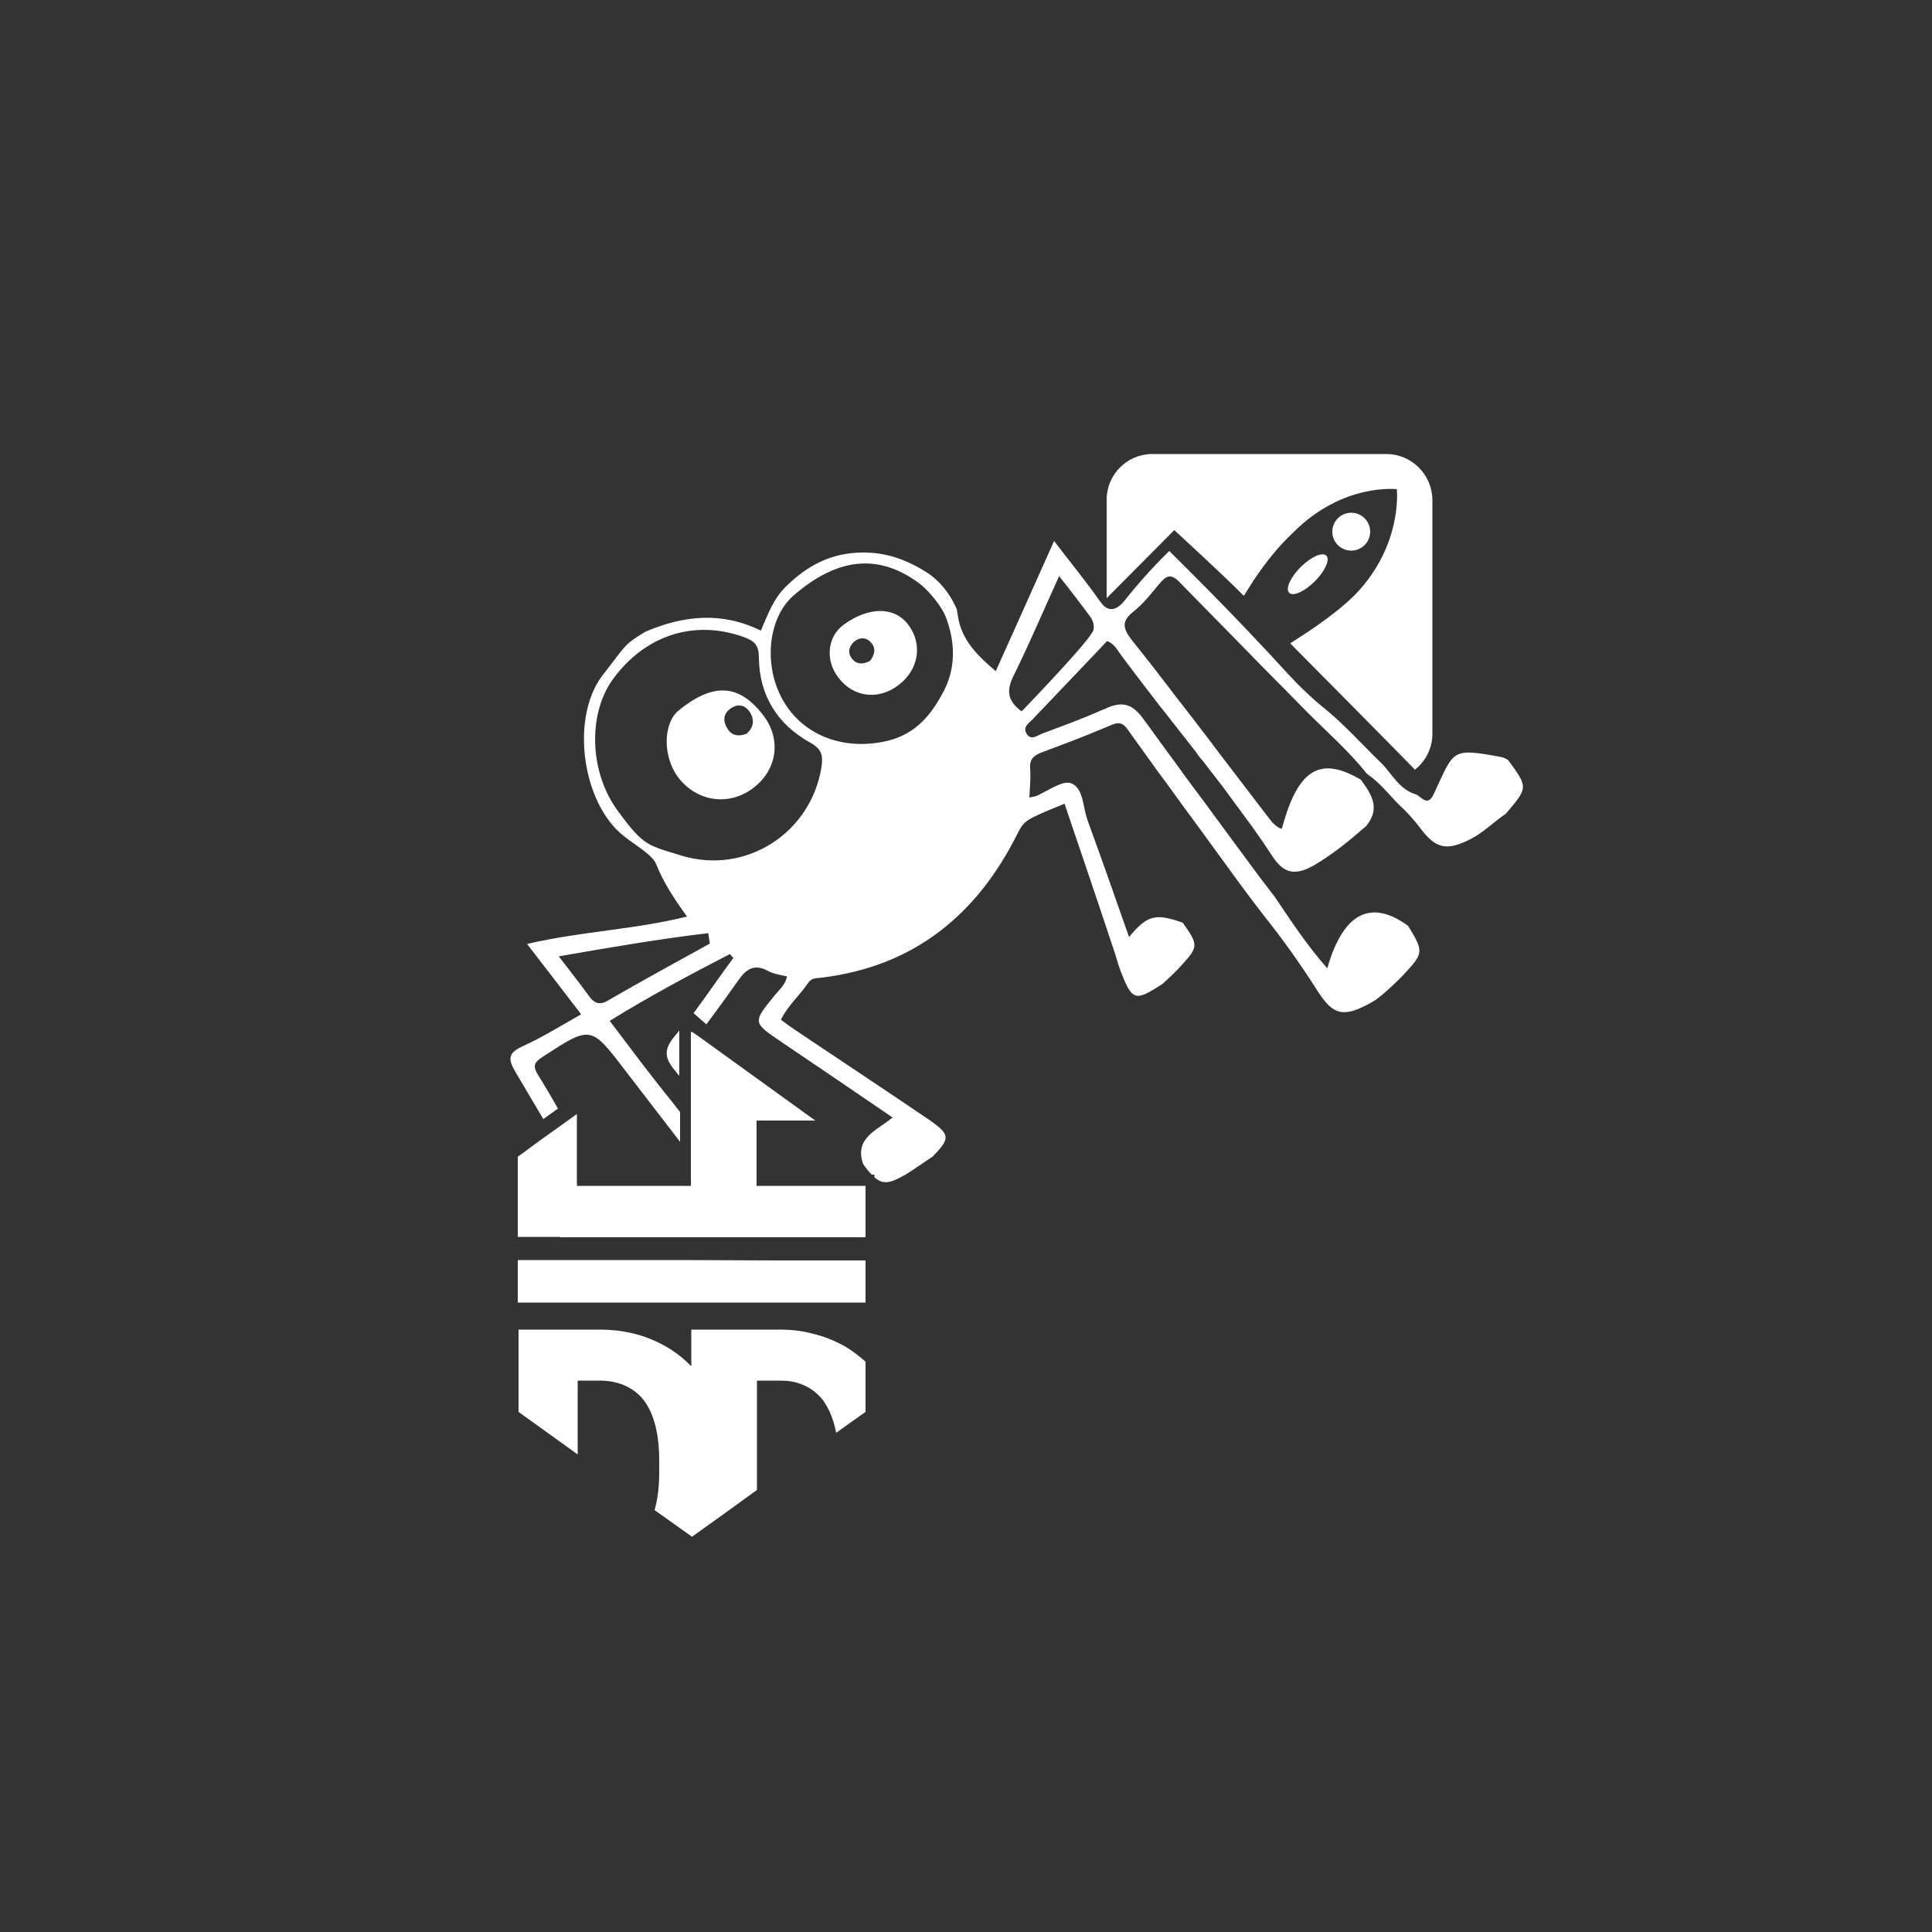 <?xml version="1.0" encoding="utf-8"?>
<!-- Generator: Adobe Illustrator 21.0.0, SVG Export Plug-In . SVG Version: 6.00 Build 0)  -->
<svg version="1.1" xmlns="http://www.w3.org/2000/svg" xmlns:xlink="http://www.w3.org/1999/xlink" x="0px" y="0px"
	 viewBox="0 0 500 500" style="enable-background:new 0 0 500 500;" xml:space="preserve">
<rect x="0" y="0" width="500" height="500" fill="#333333" stroke="none"/>
<style type="text/css">
	.st0{fill:#FFFFFF;}
</style>
<g id="Calque_4">
	<path class="st0" d="M358.8,117.5h-60.6c-6.5,0-11.8,5.3-11.8,11.8v25.5c0.4-0.4,17.5-17.6,17.5-17.6s12.9,11.8,18,17
		c0.8-1.3,1.6-2.5,2.4-3.8c3-4.5,6.5-9,10.4-12.6c12.8-12.9,26.8-11.2,26.8-11.2s1.6,14.5-10.8,27.3c-3.8,3.8-8.7,7.3-13.4,10.4
		c-1.1,0.7-2.3,1.5-3.4,2.2c1.9,1.9,31.5,31.8,32.3,32.7c1.6-1.3,2.9-3,3.7-5c0.5-1.3,0.8-2.7,0.8-4.2v-60.7
		C370.6,122.8,365.3,117.5,358.8,117.5z"/>
	<ellipse transform="matrix(0.707 -0.707 0.707 0.707 -5.938 282.863)" class="st0" cx="338.5" cy="148.6" rx="6.8" ry="2.6"/>
	<circle class="st0" cx="349.7" cy="137.6" r="4.9"/>
</g>
<g id="Calque_5">
	<path class="st0" d="M390.3,196.7c-0.5-0.3-1.2-0.7-1.9-0.8c-13-2.4-12-1.8-17.3,9.5c-1,2.2-2,2-2.9,1.4c-0.6-0.4-1.1-0.9-1.7-1.2
		c-4.2-1.2-6-4.9-8.7-7.8c-5.3-5.1-10.1-10.6-15.8-15.1c-2.2-1.8-4.3-3.8-6.3-5.8c-3.4-3.5-6.6-7.2-10-10.7c-1-1.1-2-2.1-3-3.2
		c-6.6-6.9-13.3-13.7-20.1-20.4c-4.4,4.3-8.2,8.6-11.7,13c-1.3,1.6-3.7,3.5-6,0.3c0,0,0,0-0.1-0.1c-3.6-5.2-7.7-10.1-12-15.8
		c-5.2,11.6-10.1,22.6-15.1,33.7c-4.8-4.1-8.9-8.1-9.8-14.3c-0.1-0.5-0.2-1.2-0.3-1.8c-2.8-6.3-6.8-8.8-7.5-9.3
		c-5.5-3.5-10.7-5.4-17.1-5.3c-8.1,0.1-14.3,3.5-19.8,9c-3.1,3.1-4.5,7.1-6.3,11.2c-10.2-5-20.1-3.9-29.9,0.3
		c-5.5,3.3-5.1,3.6-10.3,10.3c-9.5,11-6.2,34.2,4.9,42.7c2.8,2.2,7.3,4.8,8.2,7.1c1.9,4.8,4.6,8.9,8,13.6
		c-13.6,3.4-27.3,3.8-41.4,7.1c5.1,6.6,9.5,12.3,14,18.2c-5.3,3-10.1,6-15.2,8.3c-3.9,1.8-3.7,3.4-1.7,6.8c2.4,4,4.7,8,7.1,12
		l0.3-0.2l1.4-1l0,0l2.1-1.5c-1.7-3-3.4-5.9-5.2-8.8c-1.6-2.5-0.6-3.4,1.4-4.7c12.3-8,12.3-8,21.1,3.5c4.8,6.2,9.5,12.4,14.3,18.6
		v-7.7c-1.2-1.6-2.5-3.2-3.8-4.8c-4.8-6-9.4-12.2-14.4-18.8c10.3-6.4,20.7-11.9,31.1-17.3c0.3,0.4,0.6,0.7,0.9,1
		c-3.5,4.7-6.8,9.6-10.3,14.3c0,0,3.3,2.9,3.3,2.9c2.7-3.6,5.4-7.3,8-11c2.1-3.1,4.2-4.9,8-2.8c1.5,0.8,3.2,1,4.9,1.4
		c-0.5,2.2-2,3.4-3.3,5c-5.6,6.9-5.6,6.9,1.6,11.8c9.6,6.5,19.2,13,29,19.7c-4.1,3.4-10,5.3-7.6,12.1c0.8,1.1,1.5,2,2.2,2.7h0.7v0.7
		c2.3,2,4.2,1.5,8.2-0.8c2.4-1.5,4.6-3.1,6.9-4.6c4.5-4.7,4.6-5.6-0.8-9.4c-11.6-7.9-23.3-15.6-34.9-23.4c-1.2-0.8-2.4-1.7-3.6-2.6
		c1.8-3.7,4.9-6.3,7.1-9.6c0.9-1.3,2.2-1.1,3.5-1.3c23.8-2.9,40.1-16.2,50.6-37.2c1.8-3.4,1.6-3.5,12.2-7.8
		c4.2,12.4,8.4,24.7,12.5,37.1c0.7,1.9,1.2,4,1.9,5.9c3.1,8.1,3.8,8.3,11,3.6c1.6-1.5,3.3-3,4.7-4.6c4.6-5,4.6-5.4,0.5-11.2
		c-7-2.5-9.2-2-13.9,3.7c-3.6-10.3-7.1-20.2-10.7-30.1c-1.3-3.4-1-8.4-4.3-9.7c-2.3-0.8-6,2-9,3.3c-0.5,0.2-1,0.2-1.8,0.4
		c0.1-2.5,0.4-5,0.2-7.4c-0.2-2.4,0.8-3.4,2.8-4.2c5.3-2,10.7-4,15.9-6.2c0.8-0.3,1.6-0.7,2.4-1c2.5-1.1,3.4,0.1,4.5,1.7
		c1.7,2.4,3.4,4.7,5.1,7.1c1.5,2.1,3,4.2,4.6,6.3c2.8,3.9,5.6,7.7,8.4,11.5c3.6,4.9,7.1,9.8,10.7,14.7c2,2.7,4.1,5.5,6.2,8.2
		c4.8,6,9.2,12.2,13.3,18.6c4.2,6.7,6.6,8.3,15,3.4c2.2-1.3,7.2-6.2,7.7-6.8c5.3-5.7,5.3-6,1.2-12.7c-9.6-7-16.8-3.4-20.9,11
		c-5.3-6-9.4-12.3-13.6-18.5c-1.4-1.8-2.8-3.7-4.2-5.5c-3.1-4.2-6.2-8.4-9.3-12.6c-3.2-4.4-6.4-8.7-9.7-13.1c-0.5-0.7-1-1.4-1.5-2.1
		c-1.4-2-2.9-3.9-4.3-5.9v0c-0.4-0.5-0.8-1-1.1-1.5c-1.3-1.7-2.5-3.5-3.8-5.2c-0.1-0.1-0.2-0.3-0.3-0.4c-0.4-0.5-0.7-1-1.1-1.3v0
		c-2.3-2.5-4.8-2.8-8.3-1.2c-0.3,0.2-0.7,0.3-1,0.4c-5.1,2.3-10.4,4.2-15.7,6.2c-1.2,0.5-2.8,1.8-3.9,0c-1.1-1.7,0.5-2.7,1.5-3.7
		c6-6.3,12.1-12.7,18.1-19c0.4-0.4,0.8-0.9,1.2-1.3c1.9,0.7,2.7,2.4,3.6,3.6c2.6,3.5,5.2,6.9,7.9,10.4c0.5,0.6,0.9,1.2,1.3,1.7
		c1.2,1.6,2.5,3.1,3.7,4.7c0.4,0.5,0.8,1,1.1,1.4c1.8,2.3,3.6,4.6,5.4,6.9c0.1,0.2,0.3,0.4,0.4,0.6c0.4,0.5,0.8,1.1,1.3,1.6
		c1.8,2.3,3.6,4.7,5.4,7c2.5,3.4,5,6.8,7.5,10.2c1.8,2.5,3.5,5,5.2,7.6c3,4.6,6,5.1,11,2.2c4.7-2.8,8.9-6.2,13-9.8
		c0.1-0.1,0.3-0.2,0.4-0.4c3.6-4.5,1.2-8.1-1.5-11.8c-10.5-6.2-16.2-2.8-20.3,12.1c0,0.2-0.1,0.4-0.2,0.6c-0.4-0.1-0.8-0.3-1.2-0.6
		c-1.2-0.8-2-2.1-2.9-3.2c-2.6-3.4-5.2-6.8-7.8-10.2c-0.4-0.6-0.9-1.1-1.3-1.7c-1.5-2-3-3.9-4.5-5.9c-0.1-0.1-0.1-0.2-0.2-0.3
		c-3.4-4.5-6.9-9-10.4-13.5c-0.3-0.4-0.6-0.8-0.9-1.2c-3.2-4.2-6.4-8.3-9.7-12.4c-2.3-3-2.5-4.8,0.5-7.2c2.6-2,4.7-4.8,6.9-7.4
		c1.6-1.9,2.9-2.5,5-0.3c5.1,5.2,10.2,10.4,15.3,15.6c4,4.1,8,8.2,12,12.2c1.9,1.9,3.8,3.9,5.7,5.8c5.3,5.3,10.9,10.2,15.6,16.1
		c3.3,2.2,5.6,5.3,8.3,8c1,0.9,1.9,1.8,2.8,2.8c1,1.1,1.9,2.2,2.8,3.4c4,5.3,6.9,5.7,13,2.6c3.4-1.8,6-4.5,9-6.5
		C395.5,203.8,395.5,203.8,390.3,196.7z M157.4,258.9c-2.3,1.4-3.7,0.7-5.1-1.3c-2.3-3.2-4.8-6.3-7.7-10.1c13.3-2.3,25.9-4.5,38.7-6
		c0.1,0.9,0.3,1.8,0.4,2.7C175,249,166.2,253.8,157.4,258.9z M212.6,198.5c-2.7,17-19.4,27.9-36,23c-8.8-2.7-10-2.5-16.3-11.1
		c-7.7-9.9-8.4-25.3-1.7-34.6c8.3-11.4,21-15.5,33.7-11c2.8,1,4.1,2,4.1,5.4c0.1,9.8,4.8,17.3,13.3,22
		C212.8,193.9,213,195.7,212.6,198.5z M244,179.3c-3,5.6-6.8,10.4-13.8,12.3c-11.3,2.9-22.4-1-27.7-10.6c-5-9-3.7-21.2,2.9-26.9
		c11.5-10,22.3-10.9,32.8-2.9c2,1.6,5.7,5.7,6.8,9.1C247.3,166.7,247.3,173.3,244,179.3z M283,163c-0.5,2.4-18.6,21.1-18.6,21.1
		c-3.9-2.8-3.9-5.7-2-9.4c4-8.1,7.6-16.6,11.7-25.6c3.1,3.9,5.7,7.3,8.2,10.7C283,160.9,283.2,162,283,163z M174.5,268.3
		c-2.9,3.5-2.4,5.7,0.3,8.9c0.3,0.4,0.6,0.8,1,1.2v-11.7C175.3,267.3,174.9,267.8,174.5,268.3z"/>
	<path class="st0" d="M235,161.6c-3.6-4.7-10.3-4.6-16.7,0.1c-4.2,3.1-4.8,9.2-1.3,13.7c3.8,5,10.2,5.9,15.4,2
		C237.8,173.4,238.9,166.7,235,161.6z M225.2,171c-1.6,0.9-3.3,1.1-4.6-0.4c-1.3-1.5-1-3.2,0.4-4.5c1.5-1.3,3.3-1.2,4.5,0.3
		C226.8,167.9,226.3,169.5,225.2,171z"/>
	<path class="st0" d="M197.2,184.7c-6.1-7.7-12.7-8-21.5-0.9c-4.2,3.4-4.2,12.2-0.1,17.5c4.9,6.3,13.3,7.4,19.5,2.5
		C201.3,199,202.3,190.9,197.2,184.7z M193.2,189.9c-2.1,0.8-4,0.5-5.1-1.6c-1.2-2.1-0.7-4,1.4-5.2c1.9-1.1,3.6-0.4,4.7,1.4
		C195.3,186.5,195,188.3,193.2,189.9z"/>
</g>
<g id="Calque_3_-_copie">
	<path class="st0" d="M224,352.4v13l-7.6,5.4c-0.4-2.1-1-3.9-1.7-5.5c-0.5-1-1-1.9-1.6-2.8c-1.8-2.3-4.1-3.9-7-4.7
		c-1.4-0.4-2.9-0.5-4.5-0.5h-5.7v28.3l-9.4,6.8l-7.4,5.3l-0.3-0.2l-9.4-6.7c0.8-2.7,1.2-6,1.2-9.7V378c0-6.8-1.3-12-3.9-15.5
		c-0.9-1.2-1.9-2.1-3.1-2.9c-2.3-1.5-5.1-2.3-8.4-2.3h-5.7v19.1l-15.3-11v-21.3h21.1c5.7,0,10.9,1.2,15.6,3.6
		c0.4,0.2,0.8,0.4,1.3,0.7c2.5,1.4,4.8,3.2,6.7,5.2v-9.5h22.8c3,0,5.8,0.3,8.4,1c3,0.7,5.8,1.8,8.5,3.3
		C220.5,349.5,222.3,350.9,224,352.4z"/>
	<polygon class="st0" points="224,326.2 224,337.1 134,337.1 134,326.1 157.9,326.1 163.4,326.1 175.8,326.1 201.4,326.2 210,326.2 
		216,326.2 	"/>
	<polygon class="st0" points="224,306.9 224,320.1 223.9,320.1 223.9,320.2 213,320.2 213,320.2 144.9,320.2 144.9,320.1 
		134.1,320.1 134.1,320.1 134,320.1 134,299.3 134.1,299.3 139.8,295.1 143.6,292.4 145,291.4 145,291.4 149.3,288.3 149.3,306.9 
		178.8,306.9 178.8,267.2 179,267 180.5,268 211,290 195.8,290 195.8,306.9 	"/>
</g>
</svg>
